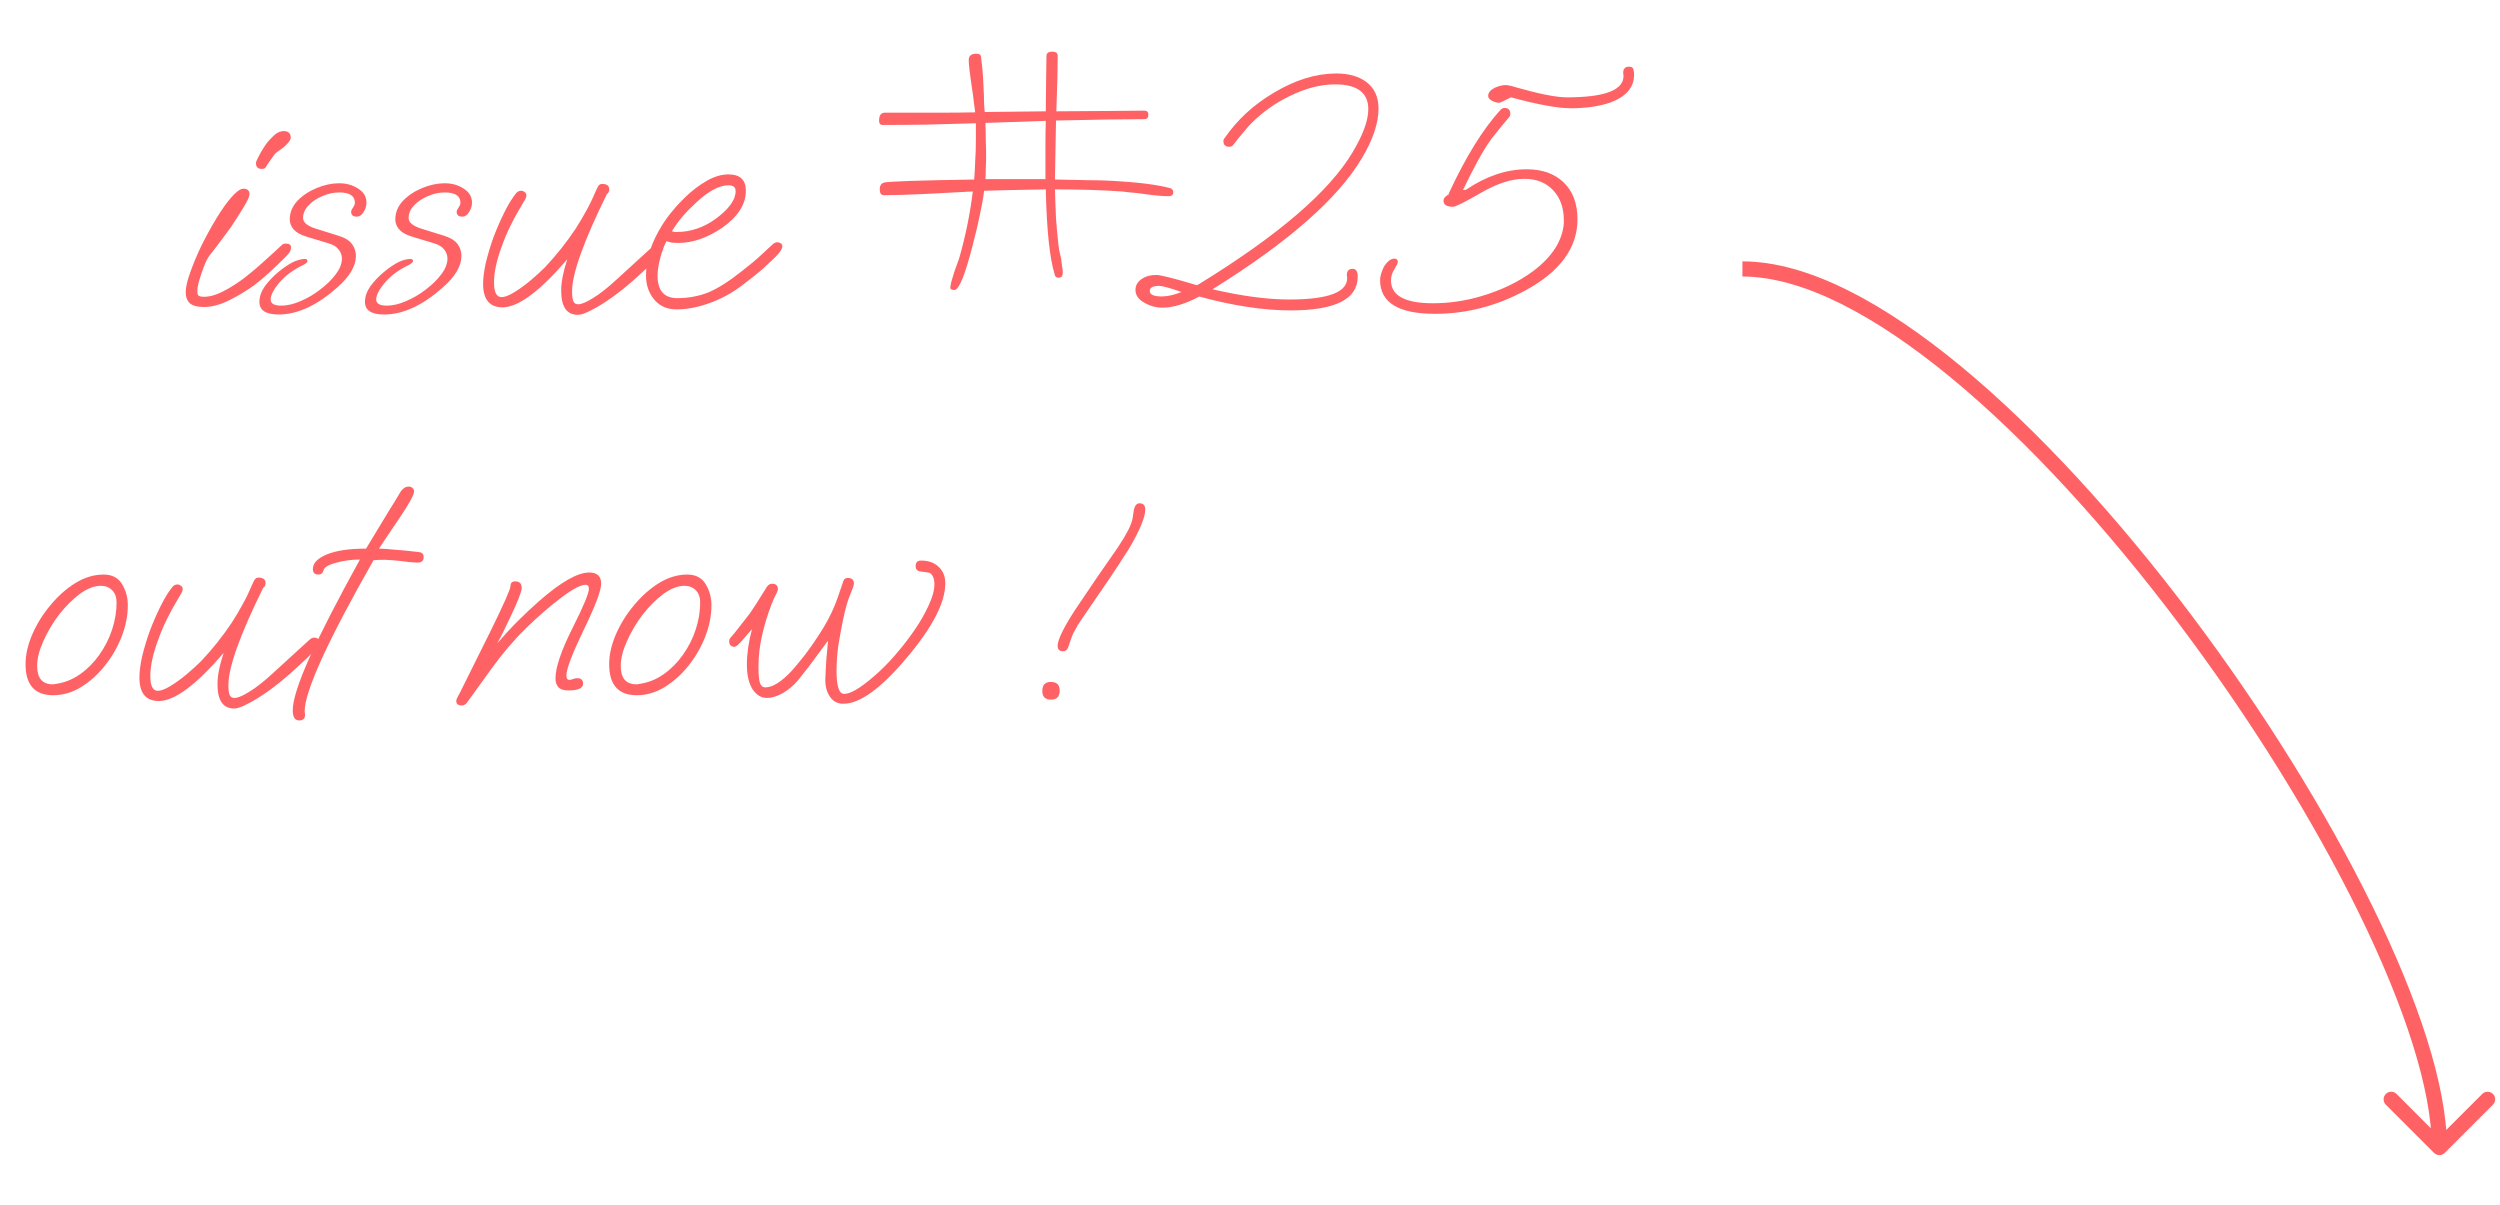 <svg width="330" height="159" viewBox="0 0 330 159" fill="none" xmlns="http://www.w3.org/2000/svg">
<path d="M7.018 91.77C4.588 91.77 3.373 90.405 3.373 87.675C3.373 86.415 3.673 85.095 4.273 83.715C4.873 82.335 5.668 81.06 6.658 79.89C7.648 78.69 8.743 77.715 9.943 76.965C11.173 76.215 12.418 75.84 13.678 75.84C14.788 75.84 15.598 76.26 16.108 77.1C16.618 77.94 16.873 78.87 16.873 79.89C16.873 81.24 16.603 82.62 16.063 84.03C15.523 85.41 14.788 86.685 13.858 87.855C12.928 89.025 11.878 89.97 10.708 90.69C9.538 91.41 8.308 91.77 7.018 91.77ZM6.973 90.33C7.153 90.33 7.258 90.315 7.288 90.285C8.458 90.135 9.538 89.715 10.528 89.025C11.518 88.335 12.373 87.48 13.093 86.46C13.843 85.41 14.413 84.285 14.803 83.085C15.193 81.885 15.388 80.7 15.388 79.53C15.388 78.84 15.193 78.3 14.803 77.91C14.413 77.52 13.918 77.325 13.318 77.325C12.448 77.325 11.518 77.685 10.528 78.405C9.568 79.125 8.653 80.04 7.783 81.15C6.943 82.26 6.253 83.43 5.713 84.66C5.173 85.86 4.903 86.94 4.903 87.9C4.903 89.52 5.593 90.33 6.973 90.33ZM30.913 93.525C29.443 93.525 28.708 92.46 28.708 90.33C28.708 89.19 28.978 87.81 29.518 86.19C25.888 90.42 23.038 92.535 20.968 92.535C19.258 92.535 18.403 91.5 18.403 89.43C18.403 88.65 18.523 87.72 18.763 86.64C19.033 85.53 19.378 84.39 19.798 83.22C20.248 82.05 20.728 80.955 21.238 79.935C21.748 78.915 22.258 78.09 22.768 77.46C22.948 77.25 23.173 77.145 23.443 77.145C23.593 77.145 23.743 77.205 23.893 77.325C24.043 77.415 24.118 77.565 24.118 77.775C24.118 77.955 24.013 78.21 23.803 78.54C22.453 80.76 21.493 82.695 20.923 84.345C20.203 86.235 19.843 87.87 19.843 89.25C19.843 90.54 20.173 91.185 20.833 91.185C21.253 91.185 21.808 90.975 22.498 90.555C23.188 90.135 23.893 89.625 24.613 89.025C25.363 88.395 26.008 87.81 26.548 87.27C28.048 85.68 29.398 83.985 30.598 82.185C31.138 81.345 31.618 80.535 32.038 79.755C32.488 78.945 32.893 78.105 33.253 77.235C33.403 76.905 33.523 76.665 33.613 76.515C33.733 76.335 33.898 76.245 34.108 76.245C34.738 76.245 35.053 76.485 35.053 76.965C35.053 77.265 34.948 77.475 34.738 77.595C31.678 83.805 30.148 88.08 30.148 90.42C30.148 91.05 30.208 91.5 30.328 91.77C30.448 92.01 30.658 92.13 30.958 92.13C31.378 92.13 32.023 91.86 32.893 91.32C33.793 90.78 34.843 89.955 36.043 88.845L40.768 84.525C41.008 84.285 41.233 84.165 41.443 84.165C41.923 84.165 42.163 84.39 42.163 84.84C42.163 85.23 41.218 86.28 39.328 87.99C38.518 88.74 37.798 89.37 37.168 89.88C36.538 90.39 35.953 90.84 35.413 91.23C34.393 91.95 33.493 92.505 32.713 92.895C31.933 93.315 31.333 93.525 30.913 93.525ZM39.497 95.1C38.927 95.1 38.642 94.65 38.642 93.75C38.642 92.43 39.377 90.12 40.847 86.82C42.347 83.52 44.567 79.2 47.507 73.86C46.367 73.86 45.287 74.01 44.267 74.31C43.277 74.58 42.752 74.925 42.692 75.345C42.662 75.465 42.587 75.585 42.467 75.705C42.377 75.795 42.227 75.84 42.017 75.84C41.537 75.84 41.297 75.6 41.297 75.12C41.297 74.34 41.912 73.695 43.142 73.185C44.372 72.675 46.097 72.42 48.317 72.42L51.422 67.29C51.632 66.96 51.857 66.6 52.097 66.21C52.337 65.79 52.607 65.34 52.907 64.86C53.207 64.44 53.552 64.23 53.942 64.23C54.182 64.23 54.362 64.305 54.482 64.455C54.602 64.575 54.662 64.71 54.662 64.86C54.662 65.31 54.002 66.51 52.682 68.46C51.032 70.89 50.147 72.21 50.027 72.42C50.477 72.42 51.152 72.465 52.052 72.555C52.952 72.615 54.017 72.72 55.247 72.87C55.697 72.9 55.922 73.125 55.922 73.545C55.922 74.025 55.652 74.265 55.112 74.265C54.902 74.265 54.482 74.235 53.852 74.175C53.222 74.085 52.547 74.01 51.827 73.95C51.107 73.89 50.492 73.875 49.982 73.905L49.307 73.95C43.217 84.66 40.187 91.32 40.217 93.93L40.262 94.29V94.38C40.262 94.86 40.007 95.1 39.497 95.1ZM60.948 93.12C60.468 93.12 60.228 92.925 60.228 92.535C60.228 92.385 60.288 92.205 60.408 91.995C60.528 91.755 60.633 91.56 60.723 91.41L64.773 83.265C66.513 79.725 67.383 77.76 67.383 77.37C67.383 76.95 67.593 76.74 68.013 76.74C68.583 76.74 68.868 77.04 68.868 77.64C68.868 77.85 68.733 78.3 68.463 78.99C68.193 79.68 67.848 80.46 67.428 81.33C66.708 82.89 66.108 84.09 65.628 84.93C66.528 83.88 67.443 82.89 68.373 81.96C69.303 81.03 70.248 80.145 71.208 79.305C74.058 76.815 76.248 75.57 77.778 75.57C78.828 75.57 79.353 76.065 79.353 77.055C79.353 77.955 78.588 79.98 77.058 83.13C75.528 86.31 74.763 88.32 74.763 89.16C74.763 89.55 74.898 89.745 75.168 89.745C75.258 89.745 75.393 89.715 75.573 89.655C75.783 89.565 75.993 89.52 76.203 89.52C76.713 89.52 76.968 89.76 76.968 90.24C76.968 90.84 76.323 91.14 75.033 91.14C74.433 91.14 73.998 91.005 73.728 90.735C73.458 90.435 73.323 90.045 73.323 89.565C73.323 88.125 74.058 85.935 75.528 82.995C76.998 80.085 77.733 78.33 77.733 77.73C77.733 77.37 77.598 77.19 77.328 77.19C76.668 77.19 75.603 77.745 74.133 78.855C72.543 80.055 70.953 81.435 69.363 82.995C67.773 84.555 66.258 86.34 64.818 88.35L61.668 92.715C61.488 92.985 61.248 93.12 60.948 93.12ZM84.054 91.77C81.624 91.77 80.409 90.405 80.409 87.675C80.409 86.415 80.709 85.095 81.309 83.715C81.909 82.335 82.704 81.06 83.694 79.89C84.684 78.69 85.779 77.715 86.979 76.965C88.209 76.215 89.454 75.84 90.714 75.84C91.824 75.84 92.634 76.26 93.144 77.1C93.654 77.94 93.909 78.87 93.909 79.89C93.909 81.24 93.639 82.62 93.099 84.03C92.559 85.41 91.824 86.685 90.894 87.855C89.964 89.025 88.914 89.97 87.744 90.69C86.574 91.41 85.344 91.77 84.054 91.77ZM84.009 90.33C84.189 90.33 84.294 90.315 84.324 90.285C85.494 90.135 86.574 89.715 87.564 89.025C88.554 88.335 89.409 87.48 90.129 86.46C90.879 85.41 91.449 84.285 91.839 83.085C92.229 81.885 92.424 80.7 92.424 79.53C92.424 78.84 92.229 78.3 91.839 77.91C91.449 77.52 90.954 77.325 90.354 77.325C89.484 77.325 88.554 77.685 87.564 78.405C86.604 79.125 85.689 80.04 84.819 81.15C83.979 82.26 83.289 83.43 82.749 84.66C82.209 85.86 81.939 86.94 81.939 87.9C81.939 89.52 82.629 90.33 84.009 90.33ZM111.324 92.895C110.574 92.895 109.989 92.595 109.569 91.995C109.149 91.395 108.939 90.645 108.939 89.745C108.939 89.505 108.954 89.145 108.984 88.665C109.014 88.155 109.044 87.63 109.074 87.09C109.134 86.52 109.179 86.025 109.209 85.605C109.239 85.155 109.269 84.885 109.299 84.795L109.254 84.615C108.984 85.005 108.609 85.515 108.129 86.145C107.679 86.775 107.199 87.42 106.689 88.08C106.209 88.71 105.774 89.265 105.384 89.745C104.754 90.495 104.064 91.08 103.314 91.5C102.564 91.92 101.874 92.13 101.244 92.13C100.494 92.13 99.864 91.755 99.354 91.005C98.844 90.225 98.589 89.115 98.589 87.675C98.589 86.295 98.814 84.75 99.264 83.04L97.869 84.66C97.659 84.87 97.479 85.05 97.329 85.2C97.179 85.32 97.029 85.38 96.879 85.38C96.729 85.38 96.579 85.32 96.429 85.2C96.309 85.05 96.249 84.87 96.249 84.66C96.249 84.45 96.324 84.27 96.474 84.12C96.774 83.79 97.119 83.37 97.509 82.86C97.929 82.32 98.409 81.705 98.949 81.015C99.399 80.385 100.149 79.215 101.199 77.505C101.379 77.205 101.619 77.055 101.919 77.055C102.429 77.055 102.684 77.295 102.684 77.775C102.684 77.925 102.609 78.135 102.459 78.405C102.309 78.645 102.099 79.11 101.829 79.8C101.289 81.21 100.869 82.605 100.569 83.985C100.269 85.335 100.119 86.67 100.119 87.99C100.119 89.13 100.194 89.88 100.344 90.24C100.494 90.57 100.719 90.735 101.019 90.735C101.979 90.735 103.134 90.015 104.484 88.575C104.874 88.155 105.459 87.45 106.239 86.46C107.019 85.44 107.829 84.255 108.669 82.905C109.509 81.525 110.169 80.115 110.649 78.675L111.324 76.695C111.414 76.425 111.609 76.29 111.909 76.29C112.449 76.29 112.719 76.545 112.719 77.055C112.719 77.235 112.554 77.715 112.224 78.495C111.894 79.245 111.564 80.43 111.234 82.05C111.024 83.07 110.829 84.15 110.649 85.29C110.499 86.43 110.424 87.525 110.424 88.575C110.424 90.585 110.754 91.59 111.414 91.59C111.954 91.59 112.644 91.305 113.484 90.735C114.324 90.165 115.209 89.445 116.139 88.575C117.069 87.705 117.909 86.805 118.659 85.875C119.349 85.065 120.054 84.135 120.774 83.085C121.494 82.035 122.094 80.985 122.574 79.935C123.084 78.855 123.339 77.925 123.339 77.145C123.339 76.365 123.129 75.855 122.709 75.615C122.649 75.585 122.244 75.525 121.494 75.435C121.074 75.375 120.864 75.135 120.864 74.715C120.864 74.235 121.104 73.995 121.584 73.995C122.544 73.995 123.309 74.265 123.879 74.805C124.479 75.345 124.779 76.08 124.779 77.01C124.779 79.53 123.099 82.785 119.739 86.775C116.319 90.855 113.514 92.895 111.324 92.895ZM140.327 85.965C139.847 85.965 139.607 85.725 139.607 85.245C139.607 84.465 140.372 82.89 141.902 80.52L145.007 75.93L147.572 72.24C148.142 71.37 148.592 70.62 148.922 69.99C149.252 69.33 149.447 68.79 149.507 68.37L149.687 67.2C149.837 66.69 150.077 66.435 150.407 66.435C150.917 66.435 151.172 66.705 151.172 67.245C151.172 68.235 150.512 69.87 149.192 72.15C149.042 72.42 148.757 72.87 148.337 73.5C147.947 74.13 147.317 75.09 146.447 76.38C145.577 77.64 144.377 79.395 142.847 81.645C142.697 81.855 142.517 82.125 142.307 82.455C142.127 82.785 141.917 83.16 141.677 83.58C141.557 83.85 141.452 84.12 141.362 84.39C141.272 84.66 141.182 84.915 141.092 85.155C140.972 85.695 140.717 85.965 140.327 85.965ZM138.752 92.355C137.972 92.355 137.582 91.98 137.582 91.23C137.582 90.42 137.957 90.015 138.707 90.015C139.487 90.015 139.877 90.39 139.877 91.14C139.877 91.95 139.502 92.355 138.752 92.355Z" fill="#FF6265"/>
<path d="M34.553 22.299C34.043 22.299 33.788 22.044 33.788 21.535C33.788 21.384 33.893 21.114 34.103 20.724C34.313 20.305 34.553 19.884 34.823 19.465C35.093 19.044 35.303 18.759 35.453 18.61C35.963 18.04 36.353 17.68 36.623 17.529C36.923 17.38 37.193 17.305 37.433 17.305C38.063 17.305 38.378 17.59 38.378 18.16C38.378 18.369 38.243 18.625 37.973 18.924C37.733 19.195 37.448 19.45 37.118 19.689C36.638 19.989 36.338 20.23 36.218 20.41L35.228 21.805C35.198 21.924 35.123 22.044 35.003 22.165C34.913 22.255 34.763 22.299 34.553 22.299ZM26.903 40.525C26.063 40.525 25.448 40.359 25.058 40.029C24.698 39.7 24.518 39.205 24.518 38.544C24.518 37.914 24.713 37.059 25.103 35.98C25.493 34.87 25.988 33.684 26.588 32.425C27.218 31.165 27.878 29.965 28.568 28.825C29.258 27.684 29.918 26.755 30.548 26.035C31.208 25.285 31.733 24.91 32.123 24.91C32.663 24.91 32.933 25.149 32.933 25.63C32.933 25.93 32.678 26.5 32.168 27.34C31.658 28.18 31.103 29.049 30.503 29.95C30.263 30.279 29.933 30.73 29.513 31.299C29.093 31.869 28.688 32.41 28.298 32.919C27.908 33.4 27.653 33.73 27.533 33.91C27.233 34.359 26.918 35.094 26.588 36.114C26.228 37.135 26.048 37.914 26.048 38.455C26.048 38.694 26.093 38.874 26.183 38.995C26.303 39.114 26.558 39.175 26.948 39.175C27.698 39.175 28.538 38.934 29.468 38.455C30.398 37.974 31.343 37.374 32.303 36.654C33.263 35.904 34.163 35.139 35.003 34.359C35.873 33.58 36.608 32.904 37.208 32.334C37.328 32.215 37.508 32.154 37.748 32.154C38.198 32.154 38.423 32.334 38.423 32.694C38.423 33.025 38.213 33.4 37.793 33.819C36.983 34.63 36.233 35.349 35.543 35.98C34.853 36.609 34.193 37.164 33.563 37.645C32.573 38.364 31.478 39.025 30.278 39.624C29.078 40.224 27.953 40.525 26.903 40.525ZM36.764 41.514C35.084 41.514 34.244 40.959 34.244 39.849C34.244 39.16 34.484 38.469 34.964 37.779C35.474 37.09 36.074 36.459 36.764 35.889C37.454 35.319 38.099 34.885 38.699 34.584C38.879 34.495 39.119 34.404 39.419 34.315C39.749 34.224 40.019 34.179 40.229 34.179C40.469 34.179 40.589 34.27 40.589 34.45C40.589 34.599 40.424 34.764 40.094 34.944C38.714 35.605 37.634 36.4 36.854 37.33C36.104 38.23 35.729 38.965 35.729 39.535C35.729 40.075 36.194 40.344 37.124 40.344C37.904 40.344 38.744 40.15 39.644 39.76C40.574 39.37 41.444 38.859 42.254 38.23C43.094 37.599 43.784 36.925 44.324 36.205C44.864 35.484 45.134 34.794 45.134 34.135C45.134 33.684 44.984 33.279 44.684 32.919C44.414 32.559 43.964 32.289 43.334 32.109L40.364 31.209C39.614 30.97 39.074 30.654 38.744 30.265C38.414 29.875 38.249 29.439 38.249 28.959C38.249 28.059 38.579 27.25 39.239 26.529C39.929 25.809 40.784 25.239 41.804 24.82C42.824 24.399 43.814 24.189 44.774 24.189C45.734 24.189 46.574 24.43 47.294 24.91C48.014 25.36 48.374 25.974 48.374 26.755C48.374 27.204 48.239 27.625 47.969 28.015C47.729 28.404 47.444 28.599 47.114 28.599C46.604 28.599 46.349 28.39 46.349 27.97C46.349 27.82 46.424 27.64 46.574 27.43C46.754 27.189 46.844 26.965 46.844 26.755C46.844 25.855 46.154 25.404 44.774 25.404C44.024 25.404 43.274 25.57 42.524 25.899C41.804 26.2 41.204 26.605 40.724 27.114C40.244 27.625 40.004 28.18 40.004 28.779C40.004 29.38 40.604 29.86 41.804 30.22L44.684 31.119C45.554 31.39 46.154 31.765 46.484 32.245C46.814 32.694 46.979 33.205 46.979 33.775C46.979 35.124 46.154 36.52 44.504 37.959C41.834 40.33 39.254 41.514 36.764 41.514ZM50.695 41.514C49.015 41.514 48.175 40.959 48.175 39.849C48.175 39.16 48.415 38.469 48.895 37.779C49.405 37.09 50.005 36.459 50.695 35.889C51.385 35.319 52.03 34.885 52.63 34.584C52.81 34.495 53.05 34.404 53.35 34.315C53.68 34.224 53.95 34.179 54.16 34.179C54.4 34.179 54.52 34.27 54.52 34.45C54.52 34.599 54.355 34.764 54.025 34.944C52.645 35.605 51.565 36.4 50.785 37.33C50.035 38.23 49.66 38.965 49.66 39.535C49.66 40.075 50.125 40.344 51.055 40.344C51.835 40.344 52.675 40.15 53.575 39.76C54.505 39.37 55.375 38.859 56.185 38.23C57.025 37.599 57.715 36.925 58.255 36.205C58.795 35.484 59.065 34.794 59.065 34.135C59.065 33.684 58.915 33.279 58.615 32.919C58.345 32.559 57.895 32.289 57.265 32.109L54.295 31.209C53.545 30.97 53.005 30.654 52.675 30.265C52.345 29.875 52.18 29.439 52.18 28.959C52.18 28.059 52.51 27.25 53.17 26.529C53.86 25.809 54.715 25.239 55.735 24.82C56.755 24.399 57.745 24.189 58.705 24.189C59.665 24.189 60.505 24.43 61.225 24.91C61.945 25.36 62.305 25.974 62.305 26.755C62.305 27.204 62.17 27.625 61.9 28.015C61.66 28.404 61.375 28.599 61.045 28.599C60.535 28.599 60.28 28.39 60.28 27.97C60.28 27.82 60.355 27.64 60.505 27.43C60.685 27.189 60.775 26.965 60.775 26.755C60.775 25.855 60.085 25.404 58.705 25.404C57.955 25.404 57.205 25.57 56.455 25.899C55.735 26.2 55.135 26.605 54.655 27.114C54.175 27.625 53.935 28.18 53.935 28.779C53.935 29.38 54.535 29.86 55.735 30.22L58.615 31.119C59.485 31.39 60.085 31.765 60.415 32.245C60.745 32.694 60.91 33.205 60.91 33.775C60.91 35.124 60.085 36.52 58.435 37.959C55.765 40.33 53.185 41.514 50.695 41.514ZM76.28 41.559C74.81 41.559 74.075 40.495 74.075 38.364C74.075 37.224 74.345 35.844 74.885 34.224C71.255 38.455 68.405 40.569 66.335 40.569C64.625 40.569 63.77 39.535 63.77 37.465C63.77 36.684 63.89 35.755 64.13 34.675C64.4 33.565 64.745 32.425 65.165 31.255C65.615 30.084 66.095 28.989 66.605 27.97C67.115 26.95 67.625 26.125 68.135 25.494C68.315 25.285 68.54 25.18 68.81 25.18C68.96 25.18 69.11 25.239 69.26 25.36C69.41 25.45 69.485 25.599 69.485 25.809C69.485 25.989 69.38 26.244 69.17 26.575C67.82 28.794 66.86 30.73 66.29 32.38C65.57 34.27 65.21 35.904 65.21 37.285C65.21 38.575 65.54 39.219 66.2 39.219C66.62 39.219 67.175 39.01 67.865 38.59C68.555 38.169 69.26 37.66 69.98 37.059C70.73 36.429 71.375 35.844 71.915 35.304C73.415 33.715 74.765 32.02 75.965 30.22C76.505 29.38 76.985 28.57 77.405 27.79C77.855 26.98 78.26 26.14 78.62 25.27C78.77 24.939 78.89 24.7 78.98 24.549C79.1 24.369 79.265 24.279 79.475 24.279C80.105 24.279 80.42 24.52 80.42 25C80.42 25.299 80.315 25.509 80.105 25.63C77.045 31.84 75.515 36.114 75.515 38.455C75.515 39.084 75.575 39.535 75.695 39.804C75.815 40.044 76.025 40.164 76.325 40.164C76.745 40.164 77.39 39.895 78.26 39.355C79.16 38.815 80.21 37.989 81.41 36.88L86.135 32.559C86.375 32.319 86.6 32.2 86.81 32.2C87.29 32.2 87.53 32.425 87.53 32.874C87.53 33.264 86.585 34.315 84.695 36.025C83.885 36.775 83.165 37.404 82.535 37.914C81.905 38.425 81.32 38.874 80.78 39.264C79.76 39.984 78.86 40.539 78.08 40.929C77.3 41.349 76.7 41.559 76.28 41.559ZM89.319 40.84C88.059 40.84 87.069 40.404 86.349 39.535C85.629 38.664 85.269 37.599 85.269 36.34C85.269 34.179 85.989 31.959 87.429 29.68C87.819 29.049 88.269 28.434 88.779 27.834C89.289 27.204 89.844 26.605 90.444 26.035C91.344 25.165 92.289 24.445 93.279 23.875C94.269 23.305 95.229 23.02 96.159 23.02C97.689 23.02 98.454 23.739 98.454 25.18C98.454 26.98 97.404 28.614 95.304 30.084C93.354 31.404 91.434 32.065 89.544 32.065C89.214 32.065 88.914 32.05 88.644 32.02C88.404 31.959 88.179 31.899 87.969 31.84C87.669 32.41 87.399 33.145 87.159 34.044C86.919 34.944 86.799 35.724 86.799 36.385C86.799 38.364 87.669 39.355 89.409 39.355C90.819 39.355 92.154 39.114 93.414 38.635C94.674 38.124 96.174 37.179 97.914 35.8C98.994 34.959 99.804 34.285 100.344 33.775C100.884 33.264 101.469 32.724 102.099 32.154C102.279 32.035 102.444 31.974 102.594 31.974C102.744 31.974 102.894 32.02 103.044 32.109C103.194 32.2 103.269 32.334 103.269 32.514C103.269 32.844 102.969 33.309 102.369 33.91C101.859 34.389 101.319 34.9 100.749 35.44C100.179 35.95 99.279 36.669 98.049 37.599C96.729 38.62 95.289 39.414 93.729 39.984C92.169 40.554 90.699 40.84 89.319 40.84ZM89.274 30.625C90.234 30.625 91.149 30.474 92.019 30.174C92.889 29.875 93.714 29.439 94.494 28.869C96.234 27.579 97.104 26.364 97.104 25.224C97.104 24.715 96.789 24.459 96.159 24.459C94.959 24.459 93.564 25.195 91.974 26.665C91.194 27.384 90.549 28.044 90.039 28.645C89.559 29.215 89.109 29.845 88.689 30.535C88.869 30.595 89.064 30.625 89.274 30.625ZM125.983 38.275C125.623 38.275 125.443 38.184 125.443 38.005C125.443 37.825 125.458 37.705 125.488 37.645C125.518 37.404 125.578 37.15 125.668 36.88C125.758 36.58 125.863 36.234 125.983 35.844L126.613 34.09C127.033 32.62 127.393 31.149 127.693 29.68C127.993 28.209 128.233 26.739 128.413 25.27L122.518 25.584C121.318 25.645 120.223 25.689 119.233 25.72C118.273 25.75 117.418 25.765 116.668 25.765C116.308 25.765 116.128 25.509 116.128 25C116.128 24.489 116.323 24.189 116.713 24.099C117.253 23.95 121.213 23.814 128.593 23.695C128.653 22.945 128.698 22.134 128.728 21.265C128.788 20.364 128.818 19.39 128.818 18.34V16.27C126.538 16.329 124.363 16.39 122.293 16.45C120.253 16.48 118.318 16.494 116.488 16.494C116.188 16.494 116.038 16.299 116.038 15.909C116.038 15.22 116.293 14.874 116.803 14.874C119.473 14.874 121.798 14.874 123.778 14.874C125.758 14.874 127.408 14.86 128.728 14.829C128.698 14.53 128.638 14.079 128.548 13.479C128.488 12.88 128.383 12.114 128.233 11.184C128.113 10.374 128.023 9.7 127.963 9.16C127.903 8.62 127.873 8.2 127.873 7.9C127.873 7.36 128.218 7.09 128.908 7.09C129.268 7.09 129.463 7.225 129.493 7.495C129.553 7.945 129.613 8.47 129.673 9.07C129.733 9.67 129.778 10.36 129.808 11.139C129.868 12.22 129.898 13.059 129.898 13.659C129.928 14.259 129.958 14.634 129.988 14.784L138.043 14.694C138.073 13.075 138.088 11.665 138.088 10.464C138.118 9.235 138.133 8.215 138.133 7.405C138.133 7.015 138.388 6.82 138.898 6.82C139.378 6.82 139.618 7 139.618 7.36C139.618 8.2 139.603 9.235 139.573 10.464C139.543 11.665 139.498 13.075 139.438 14.694C142.018 14.665 144.268 14.649 146.188 14.649C148.138 14.62 149.758 14.604 151.048 14.604C151.408 14.604 151.588 14.784 151.588 15.145C151.588 15.534 151.408 15.729 151.048 15.729C149.758 15.729 148.138 15.745 146.188 15.774C144.268 15.805 142.003 15.85 139.393 15.909L139.258 23.38V23.695C140.908 23.724 142.363 23.755 143.623 23.785C144.913 23.785 146.008 23.814 146.908 23.875C150.178 24.055 152.683 24.369 154.423 24.82C154.723 24.91 154.873 25.09 154.873 25.36C154.873 25.72 154.663 25.899 154.243 25.899C153.523 25.899 152.503 25.809 151.183 25.63C150.403 25.509 149.743 25.434 149.203 25.404C148.693 25.345 148.303 25.299 148.033 25.27C145.483 25.09 142.558 25 139.258 25C139.288 26.32 139.333 27.595 139.393 28.825C139.483 30.024 139.588 31.18 139.708 32.289C139.738 32.41 139.768 32.635 139.798 32.965C139.858 33.264 139.948 33.654 140.068 34.135C140.128 34.525 140.173 34.885 140.203 35.215C140.263 35.514 140.293 35.77 140.293 35.98C140.293 36.429 140.113 36.654 139.753 36.654C139.423 36.654 139.243 36.505 139.213 36.205C138.553 34.075 138.163 30.34 138.043 25C136.243 25.029 134.668 25.059 133.318 25.09C131.968 25.119 130.828 25.149 129.898 25.18C129.808 26.02 129.628 27.055 129.358 28.285C129.118 29.485 128.788 30.88 128.368 32.469C127.378 36.34 126.583 38.275 125.983 38.275ZM130.078 23.649H137.998V21.669C137.998 20.89 137.998 20.035 137.998 19.105C137.998 18.145 138.013 17.095 138.043 15.954L130.078 16.224C130.108 17.064 130.123 17.845 130.123 18.564C130.153 19.285 130.168 19.945 130.168 20.544C130.168 21.174 130.153 21.744 130.123 22.255C130.123 22.765 130.108 23.23 130.078 23.649ZM170.355 40.974C166.785 40.974 162.75 40.359 158.25 39.13V39.175C156.42 40.135 154.815 40.614 153.435 40.614C152.625 40.614 151.875 40.419 151.185 40.029C150.315 39.58 149.88 38.995 149.88 38.275C149.88 37.645 150.195 37.135 150.825 36.745C151.305 36.444 151.905 36.294 152.625 36.294C153.195 36.294 154.98 36.745 157.98 37.645L158.25 37.51L158.475 37.374C168.795 31.015 175.485 25.255 178.545 20.095C179.925 17.785 180.615 15.895 180.615 14.425C180.615 12.235 179.16 11.139 176.25 11.139C174.33 11.139 172.335 11.649 170.265 12.669C168.345 13.6 166.65 14.8 165.18 16.27C164.91 16.54 164.58 16.915 164.19 17.395C163.8 17.845 163.35 18.399 162.84 19.059C162.72 19.27 162.525 19.375 162.255 19.375C161.745 19.375 161.49 19.119 161.49 18.61C161.49 18.459 161.55 18.325 161.67 18.204C163.29 15.835 165.435 13.854 168.105 12.264C170.955 10.555 173.715 9.7 176.385 9.7C178.005 9.7 179.31 10.059 180.3 10.78C181.41 11.589 181.965 12.774 181.965 14.335C181.965 16.255 181.23 18.445 179.76 20.904C176.58 26.244 170.01 32.005 160.05 38.184C163.92 39.084 167.295 39.535 170.175 39.535C175.365 39.535 177.915 38.559 177.825 36.609L177.78 36.34C177.78 35.77 178.035 35.484 178.545 35.484C178.995 35.484 179.22 35.83 179.22 36.52C179.22 39.489 176.265 40.974 170.355 40.974ZM153.345 39.13C154.125 39.13 154.995 38.934 155.955 38.544C154.425 38.005 153.435 37.734 152.985 37.734C152.175 37.734 151.77 37.959 151.77 38.41C151.77 38.889 152.295 39.13 153.345 39.13ZM207.327 14.29C206.487 14.29 205.407 14.169 204.087 13.93C202.767 13.69 201.222 13.329 199.452 12.85C198.522 13.329 197.997 13.569 197.877 13.569C197.607 13.569 197.292 13.479 196.932 13.3C196.602 13.12 196.437 12.909 196.437 12.669C196.437 12.249 196.722 11.889 197.292 11.589C197.832 11.35 198.312 11.229 198.732 11.229C199.032 11.229 199.512 11.335 200.172 11.544C203.232 12.415 205.452 12.85 206.832 12.85C211.902 12.85 214.392 11.874 214.302 9.925L214.257 9.655C214.257 9.085 214.512 8.8 215.022 8.8C215.442 8.8 215.652 9.01 215.652 9.43V9.385C215.682 9.475 215.697 9.64 215.697 9.88C215.697 11.53 214.662 12.745 212.592 13.524C211.122 14.034 209.367 14.29 207.327 14.29ZM189.417 41.425C184.587 41.425 182.172 39.94 182.172 36.969C182.172 36.609 182.262 36.205 182.442 35.755C182.592 35.304 182.817 34.929 183.117 34.63C183.417 34.3 183.732 34.135 184.062 34.135C184.362 34.135 184.512 34.285 184.512 34.584C184.512 34.734 184.362 35.05 184.062 35.529C183.762 36.01 183.612 36.505 183.612 37.014C183.612 39.025 185.457 40.029 189.147 40.029C190.197 40.029 191.247 39.955 192.297 39.804C193.347 39.654 194.382 39.429 195.402 39.13C198.102 38.349 200.442 37.224 202.422 35.755C204.912 33.864 206.247 31.765 206.427 29.454V29.095C206.427 27.445 205.962 26.125 205.032 25.134C204.102 24.114 202.827 23.605 201.207 23.605C199.527 23.605 197.622 24.22 195.492 25.45C193.362 26.68 192.132 27.294 191.802 27.294C190.962 27.294 190.542 27.024 190.542 26.485C190.542 26.184 190.782 25.899 191.262 25.63L191.217 25.584C193.467 20.724 195.747 17.035 198.057 14.514C198.237 14.335 198.417 14.245 198.597 14.245C199.107 14.245 199.362 14.514 199.362 15.055C199.362 15.235 199.287 15.399 199.137 15.55C198.897 15.85 198.582 16.224 198.192 16.674C197.832 17.125 197.412 17.649 196.932 18.25C196.392 18.97 195.807 19.899 195.177 21.04C194.547 22.18 193.857 23.529 193.107 25.09L193.512 25.044C196.182 23.244 198.852 22.345 201.522 22.345C203.592 22.345 205.227 22.93 206.427 24.099C207.627 25.27 208.227 26.89 208.227 28.959C208.227 32.709 205.947 35.83 201.387 38.319C197.577 40.389 193.587 41.425 189.417 41.425Z" fill="#FF6265"/>
<path d="M321.293 152.18C321.683 152.57 322.317 152.57 322.707 152.18L329.071 145.816C329.462 145.425 329.462 144.792 329.071 144.401C328.681 144.011 328.047 144.011 327.657 144.401L322 150.058L316.343 144.401C315.953 144.011 315.319 144.011 314.929 144.401C314.538 144.792 314.538 145.425 314.929 145.816L321.293 152.18ZM230 36.501C237.88 36.501 247.521 41.578 257.66 49.962C267.754 58.309 278.17 69.789 287.576 82.276C296.981 94.76 305.352 108.218 311.368 120.503C317.402 132.826 321 143.838 321 151.472L323 151.472C323 143.357 319.223 131.998 313.164 119.623C307.085 107.21 298.644 93.644 289.174 81.073C279.705 68.504 269.184 56.897 258.934 48.421C248.729 39.983 238.62 34.501 230 34.501L230 36.501Z" fill="#FF6265"/>
</svg>
